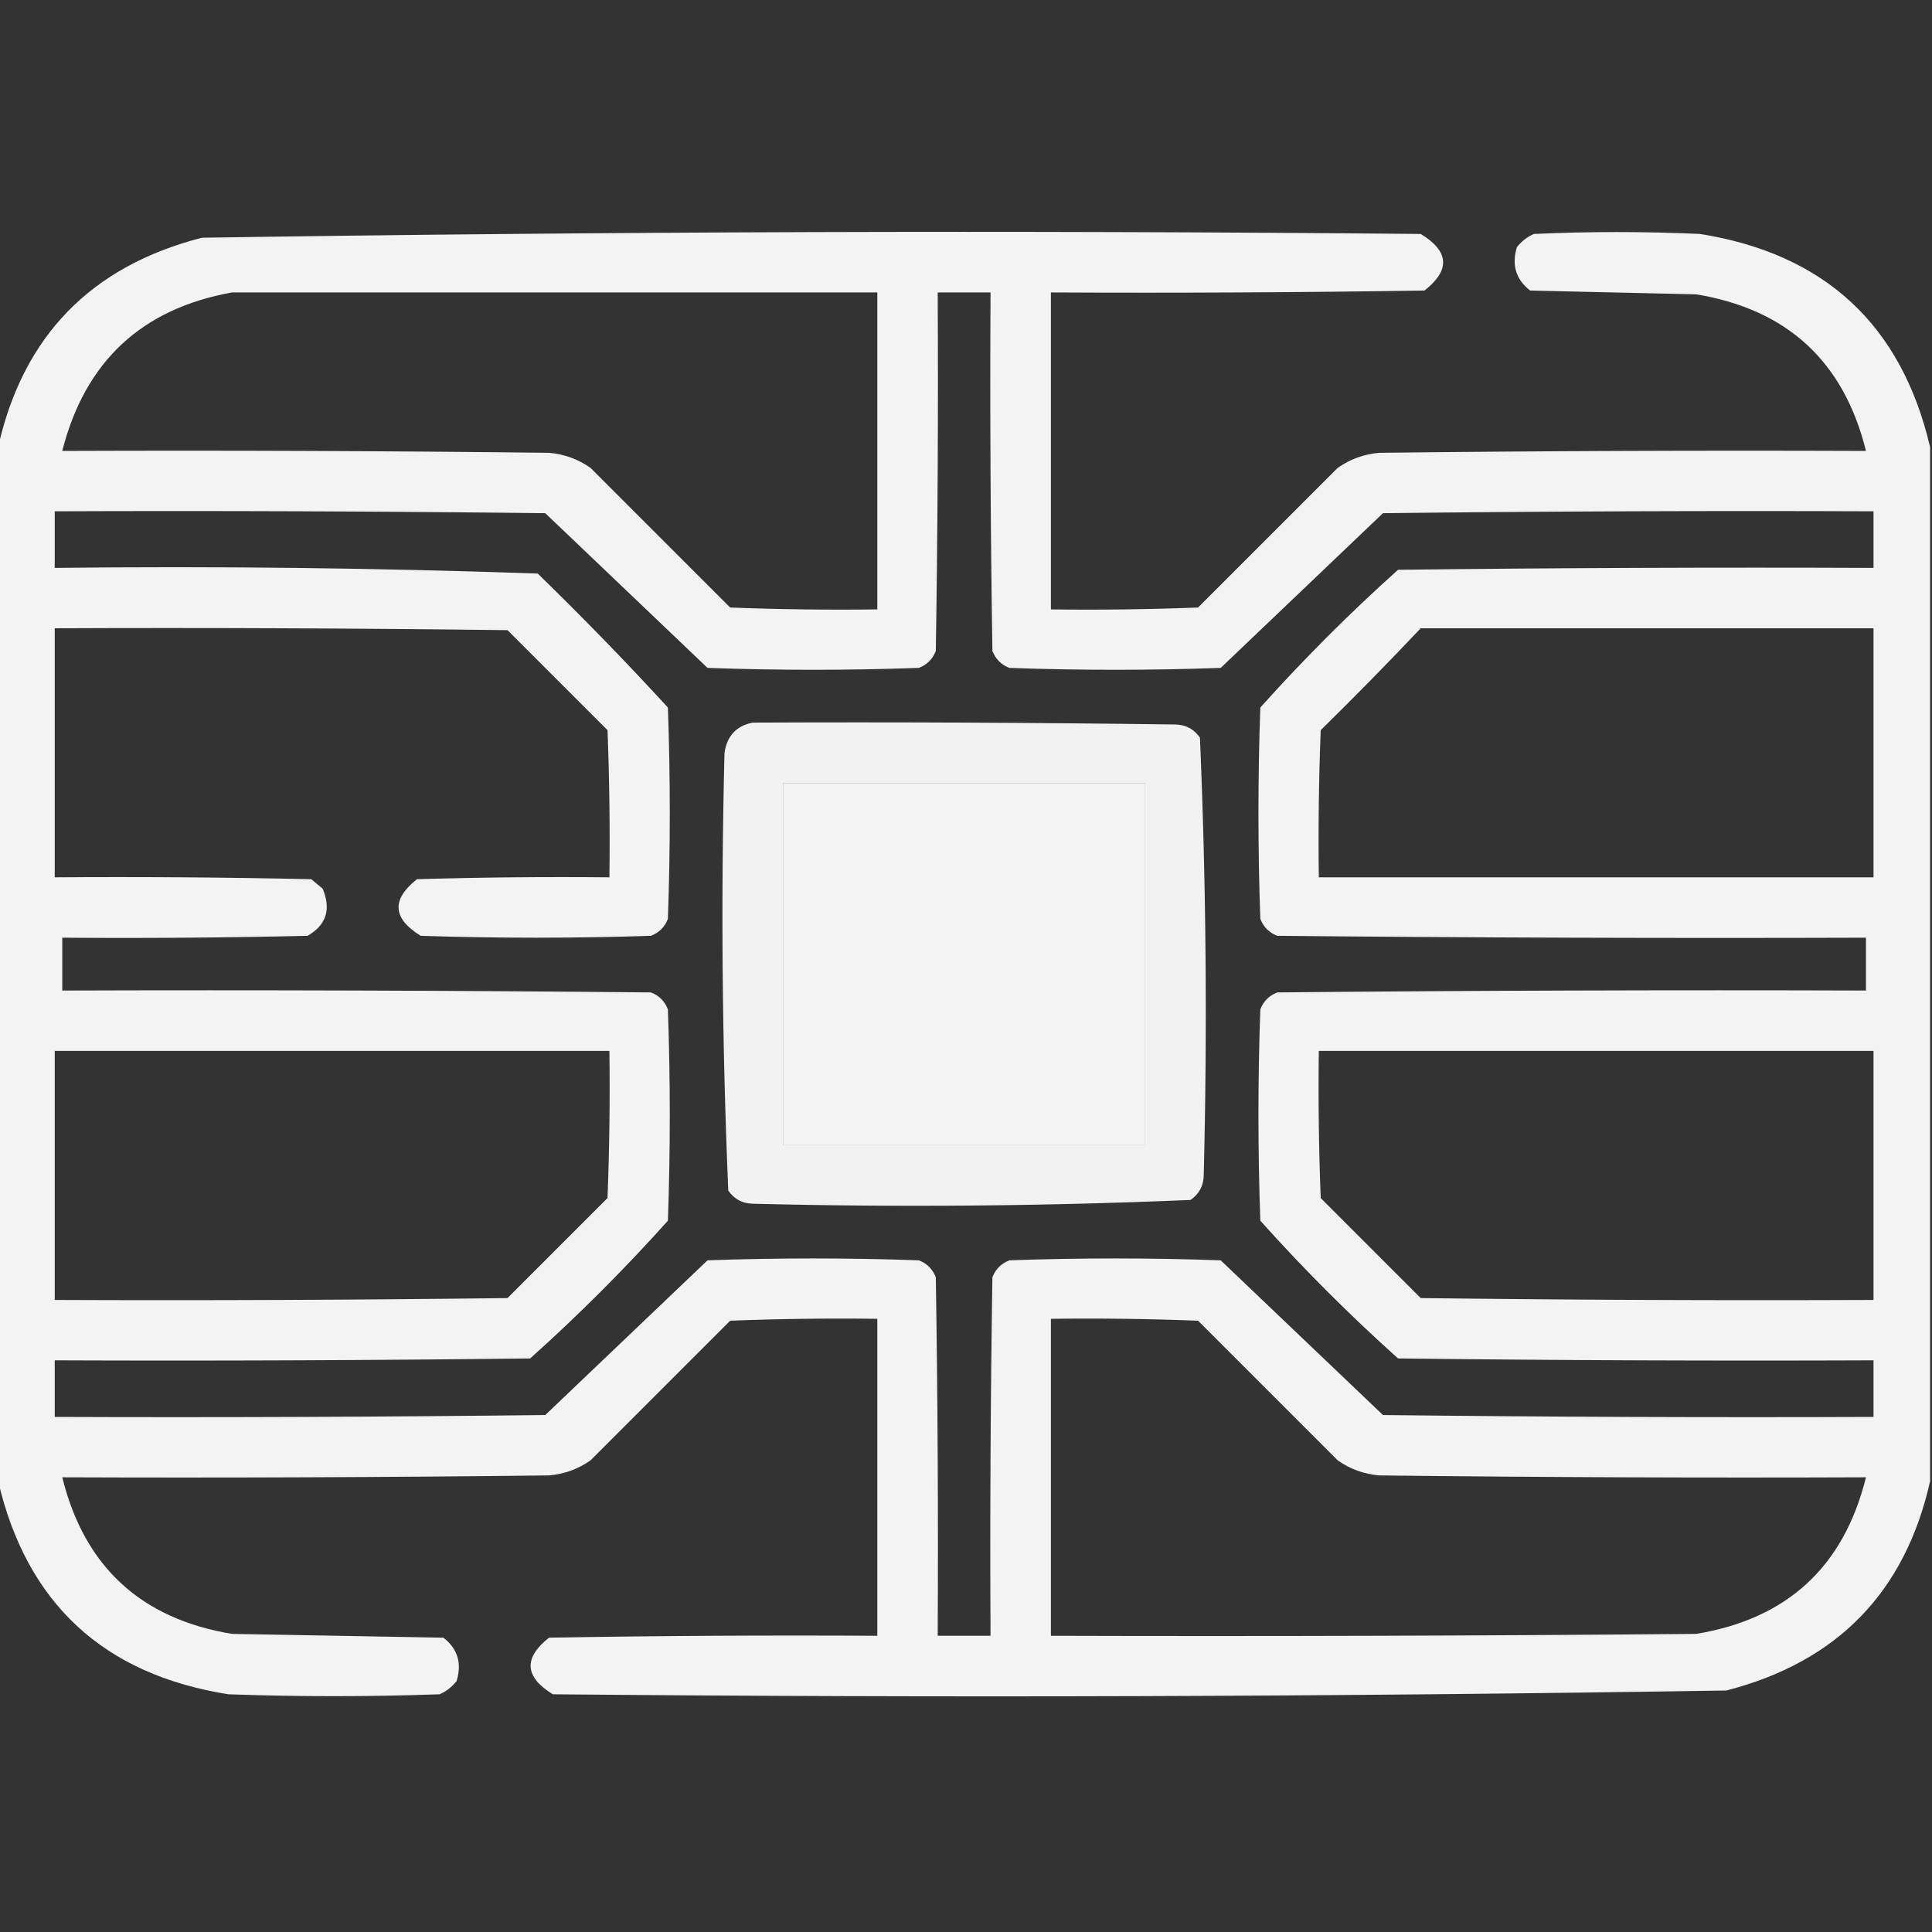 <?xml version="1.0" encoding="UTF-8"?>
<!DOCTYPE svg PUBLIC "-//W3C//DTD SVG 1.1//EN" "http://www.w3.org/Graphics/SVG/1.1/DTD/svg11.dtd">
<svg xmlns="http://www.w3.org/2000/svg" version="1.1" width="512px" height="512px" style="shape-rendering:geometricPrecision; text-rendering:geometricPrecision; image-rendering:optimizeQuality; fill-rule:evenodd; clip-rule:evenodd" xmlns:xlink="http://www.w3.org/1999/xlink">
<rect width="100%" height="100%" fill="#333333" stroke="none"/>
<g><path style="opacity:0.941" fill="#fff" d="M 511.5,118.5 C 511.5,209.833 511.5,301.167 511.5,392.5C 504.909,421.927 486.909,440.427 457.5,448C 353.859,449.651 250.192,449.985 146.5,449C 139.013,444.394 138.679,439.394 145.5,434C 174.498,433.5 203.498,433.333 232.5,433.5C 232.5,405.5 232.5,377.5 232.5,349.5C 219.496,349.333 206.496,349.5 193.5,350C 181.167,362.333 168.833,374.667 156.5,387C 153.223,389.315 149.556,390.649 145.5,391C 102.501,391.5 59.501,391.667 16.5,391.5C 22.361,415.193 37.361,429.026 61.5,433C 80.167,433.333 98.833,433.667 117.5,434C 121.277,436.911 122.444,440.744 121,445.5C 119.786,447.049 118.286,448.215 116.5,449C 97.833,449.667 79.167,449.667 60.5,449C 27.422,443.751 7.089,424.917 -0.5,392.5C -0.5,301.167 -0.5,209.833 -0.5,118.5C 6.091,89.073 24.091,70.573 53.5,63C 161.141,61.348 268.808,61.015 376.5,62C 384.067,66.58 384.401,71.58 377.5,77C 344.502,77.5 311.502,77.667 278.5,77.5C 278.5,105.5 278.5,133.5 278.5,161.5C 291.504,161.667 304.504,161.5 317.5,161C 329.833,148.667 342.167,136.333 354.5,124C 357.777,121.685 361.444,120.351 365.5,120C 408.499,119.5 451.499,119.333 494.5,119.5C 488.639,95.807 473.639,81.974 449.5,78C 434.833,77.667 420.167,77.333 405.5,77C 401.723,74.045 400.557,70.212 402,65.5C 403.214,63.951 404.714,62.785 406.5,62C 421.167,61.333 435.833,61.333 450.5,62C 483.577,67.249 503.911,86.083 511.5,118.5 Z M 61.5,77.5 C 118.5,77.5 175.5,77.5 232.5,77.5C 232.5,105.5 232.5,133.5 232.5,161.5C 219.496,161.667 206.496,161.5 193.5,161C 181.167,148.667 168.833,136.333 156.5,124C 153.223,121.685 149.556,120.351 145.5,120C 102.501,119.5 59.501,119.333 16.5,119.5C 22.535,95.795 37.535,81.795 61.5,77.5 Z M 248.5,77.5 C 253.167,77.5 257.833,77.5 262.5,77.5C 262.333,109.168 262.5,140.835 263,172.5C 263.833,174.667 265.333,176.167 267.5,177C 286.167,177.667 304.833,177.667 323.5,177C 337.833,163.333 352.167,149.667 366.5,136C 409.832,135.5 453.165,135.333 496.5,135.5C 496.5,140.5 496.5,145.5 496.5,150.5C 454.499,150.333 412.499,150.5 370.5,151C 357.667,162.5 345.5,174.667 334,187.5C 333.333,206.167 333.333,224.833 334,243.5C 334.833,245.667 336.333,247.167 338.5,248C 390.499,248.5 442.499,248.667 494.5,248.5C 494.5,253.167 494.5,257.833 494.5,262.5C 442.499,262.333 390.499,262.5 338.5,263C 336.333,263.833 334.833,265.333 334,267.5C 333.333,286.167 333.333,304.833 334,323.5C 345.5,336.333 357.667,348.5 370.5,360C 412.499,360.5 454.499,360.667 496.5,360.5C 496.5,365.5 496.5,370.5 496.5,375.5C 453.165,375.667 409.832,375.5 366.5,375C 352.167,361.333 337.833,347.667 323.5,334C 304.833,333.333 286.167,333.333 267.5,334C 265.333,334.833 263.833,336.333 263,338.5C 262.5,370.165 262.333,401.832 262.5,433.5C 257.833,433.5 253.167,433.5 248.5,433.5C 248.667,401.832 248.5,370.165 248,338.5C 247.167,336.333 245.667,334.833 243.5,334C 224.833,333.333 206.167,333.333 187.5,334C 173.167,347.667 158.833,361.333 144.5,375C 101.168,375.5 57.835,375.667 14.5,375.5C 14.5,370.5 14.5,365.5 14.5,360.5C 56.501,360.667 98.501,360.5 140.5,360C 153.333,348.5 165.5,336.333 177,323.5C 177.667,304.833 177.667,286.167 177,267.5C 176.167,265.333 174.667,263.833 172.5,263C 120.501,262.5 68.501,262.333 16.5,262.5C 16.5,257.833 16.5,253.167 16.5,248.5C 38.169,248.667 59.836,248.5 81.5,248C 86.48,245.149 87.813,240.982 85.5,235.5C 84.5,234.667 83.5,233.833 82.5,233C 59.836,232.5 37.169,232.333 14.5,232.5C 14.5,210.5 14.5,188.5 14.5,166.5C 54.501,166.333 94.501,166.5 134.5,167C 143.333,175.833 152.167,184.667 161,193.5C 161.5,206.496 161.667,219.496 161.5,232.5C 144.497,232.333 127.497,232.5 110.5,233C 103.679,238.394 104.013,243.394 111.5,248C 131.833,248.667 152.167,248.667 172.5,248C 174.667,247.167 176.167,245.667 177,243.5C 177.667,224.833 177.667,206.167 177,187.5C 165.863,175.362 154.363,163.529 142.5,152C 99.918,150.511 57.252,150.011 14.5,150.5C 14.5,145.5 14.5,140.5 14.5,135.5C 57.835,135.333 101.168,135.5 144.5,136C 158.833,149.667 173.167,163.333 187.5,177C 206.167,177.667 224.833,177.667 243.5,177C 245.667,176.167 247.167,174.667 248,172.5C 248.5,140.835 248.667,109.168 248.5,77.5 Z M 376.5,166.5 C 416.5,166.5 456.5,166.5 496.5,166.5C 496.5,188.5 496.5,210.5 496.5,232.5C 447.5,232.5 398.5,232.5 349.5,232.5C 349.333,219.496 349.5,206.496 350,193.5C 359.036,184.632 367.869,175.632 376.5,166.5 Z M 207.5,207.5 C 239.5,207.5 271.5,207.5 303.5,207.5C 303.5,239.5 303.5,271.5 303.5,303.5C 271.5,303.5 239.5,303.5 207.5,303.5C 207.5,271.5 207.5,239.5 207.5,207.5 Z M 14.5,278.5 C 63.5,278.5 112.5,278.5 161.5,278.5C 161.667,291.504 161.5,304.504 161,317.5C 152.167,326.333 143.333,335.167 134.5,344C 94.501,344.5 54.501,344.667 14.5,344.5C 14.5,322.5 14.5,300.5 14.5,278.5 Z M 349.5,278.5 C 398.5,278.5 447.5,278.5 496.5,278.5C 496.5,300.5 496.5,322.5 496.5,344.5C 456.499,344.667 416.499,344.5 376.5,344C 367.667,335.167 358.833,326.333 350,317.5C 349.5,304.504 349.333,291.504 349.5,278.5 Z M 278.5,349.5 C 291.504,349.333 304.504,349.5 317.5,350C 329.833,362.333 342.167,374.667 354.5,387C 357.777,389.315 361.444,390.649 365.5,391C 408.499,391.5 451.499,391.667 494.5,391.5C 488.639,415.193 473.639,429.026 449.5,433C 392.501,433.5 335.501,433.667 278.5,433.5C 278.5,405.5 278.5,377.5 278.5,349.5 Z"/></g>
<g><path style="opacity:0.934" fill="#fff" d="M 199.5,191.5 C 236.835,191.333 274.168,191.5 311.5,192C 314.276,192.066 316.442,193.232 318,195.5C 319.642,234.12 319.976,272.787 319,311.5C 318.934,314.276 317.768,316.442 315.5,318C 276.88,319.642 238.213,319.976 199.5,319C 196.724,318.934 194.558,317.768 193,315.5C 191.358,276.88 191.024,238.213 192,199.5C 192.68,194.989 195.18,192.323 199.5,191.5 Z M 207.5,207.5 C 207.5,239.5 207.5,271.5 207.5,303.5C 239.5,303.5 271.5,303.5 303.5,303.5C 303.5,271.5 303.5,239.5 303.5,207.5C 271.5,207.5 239.5,207.5 207.5,207.5 Z"/></g>
</svg>
